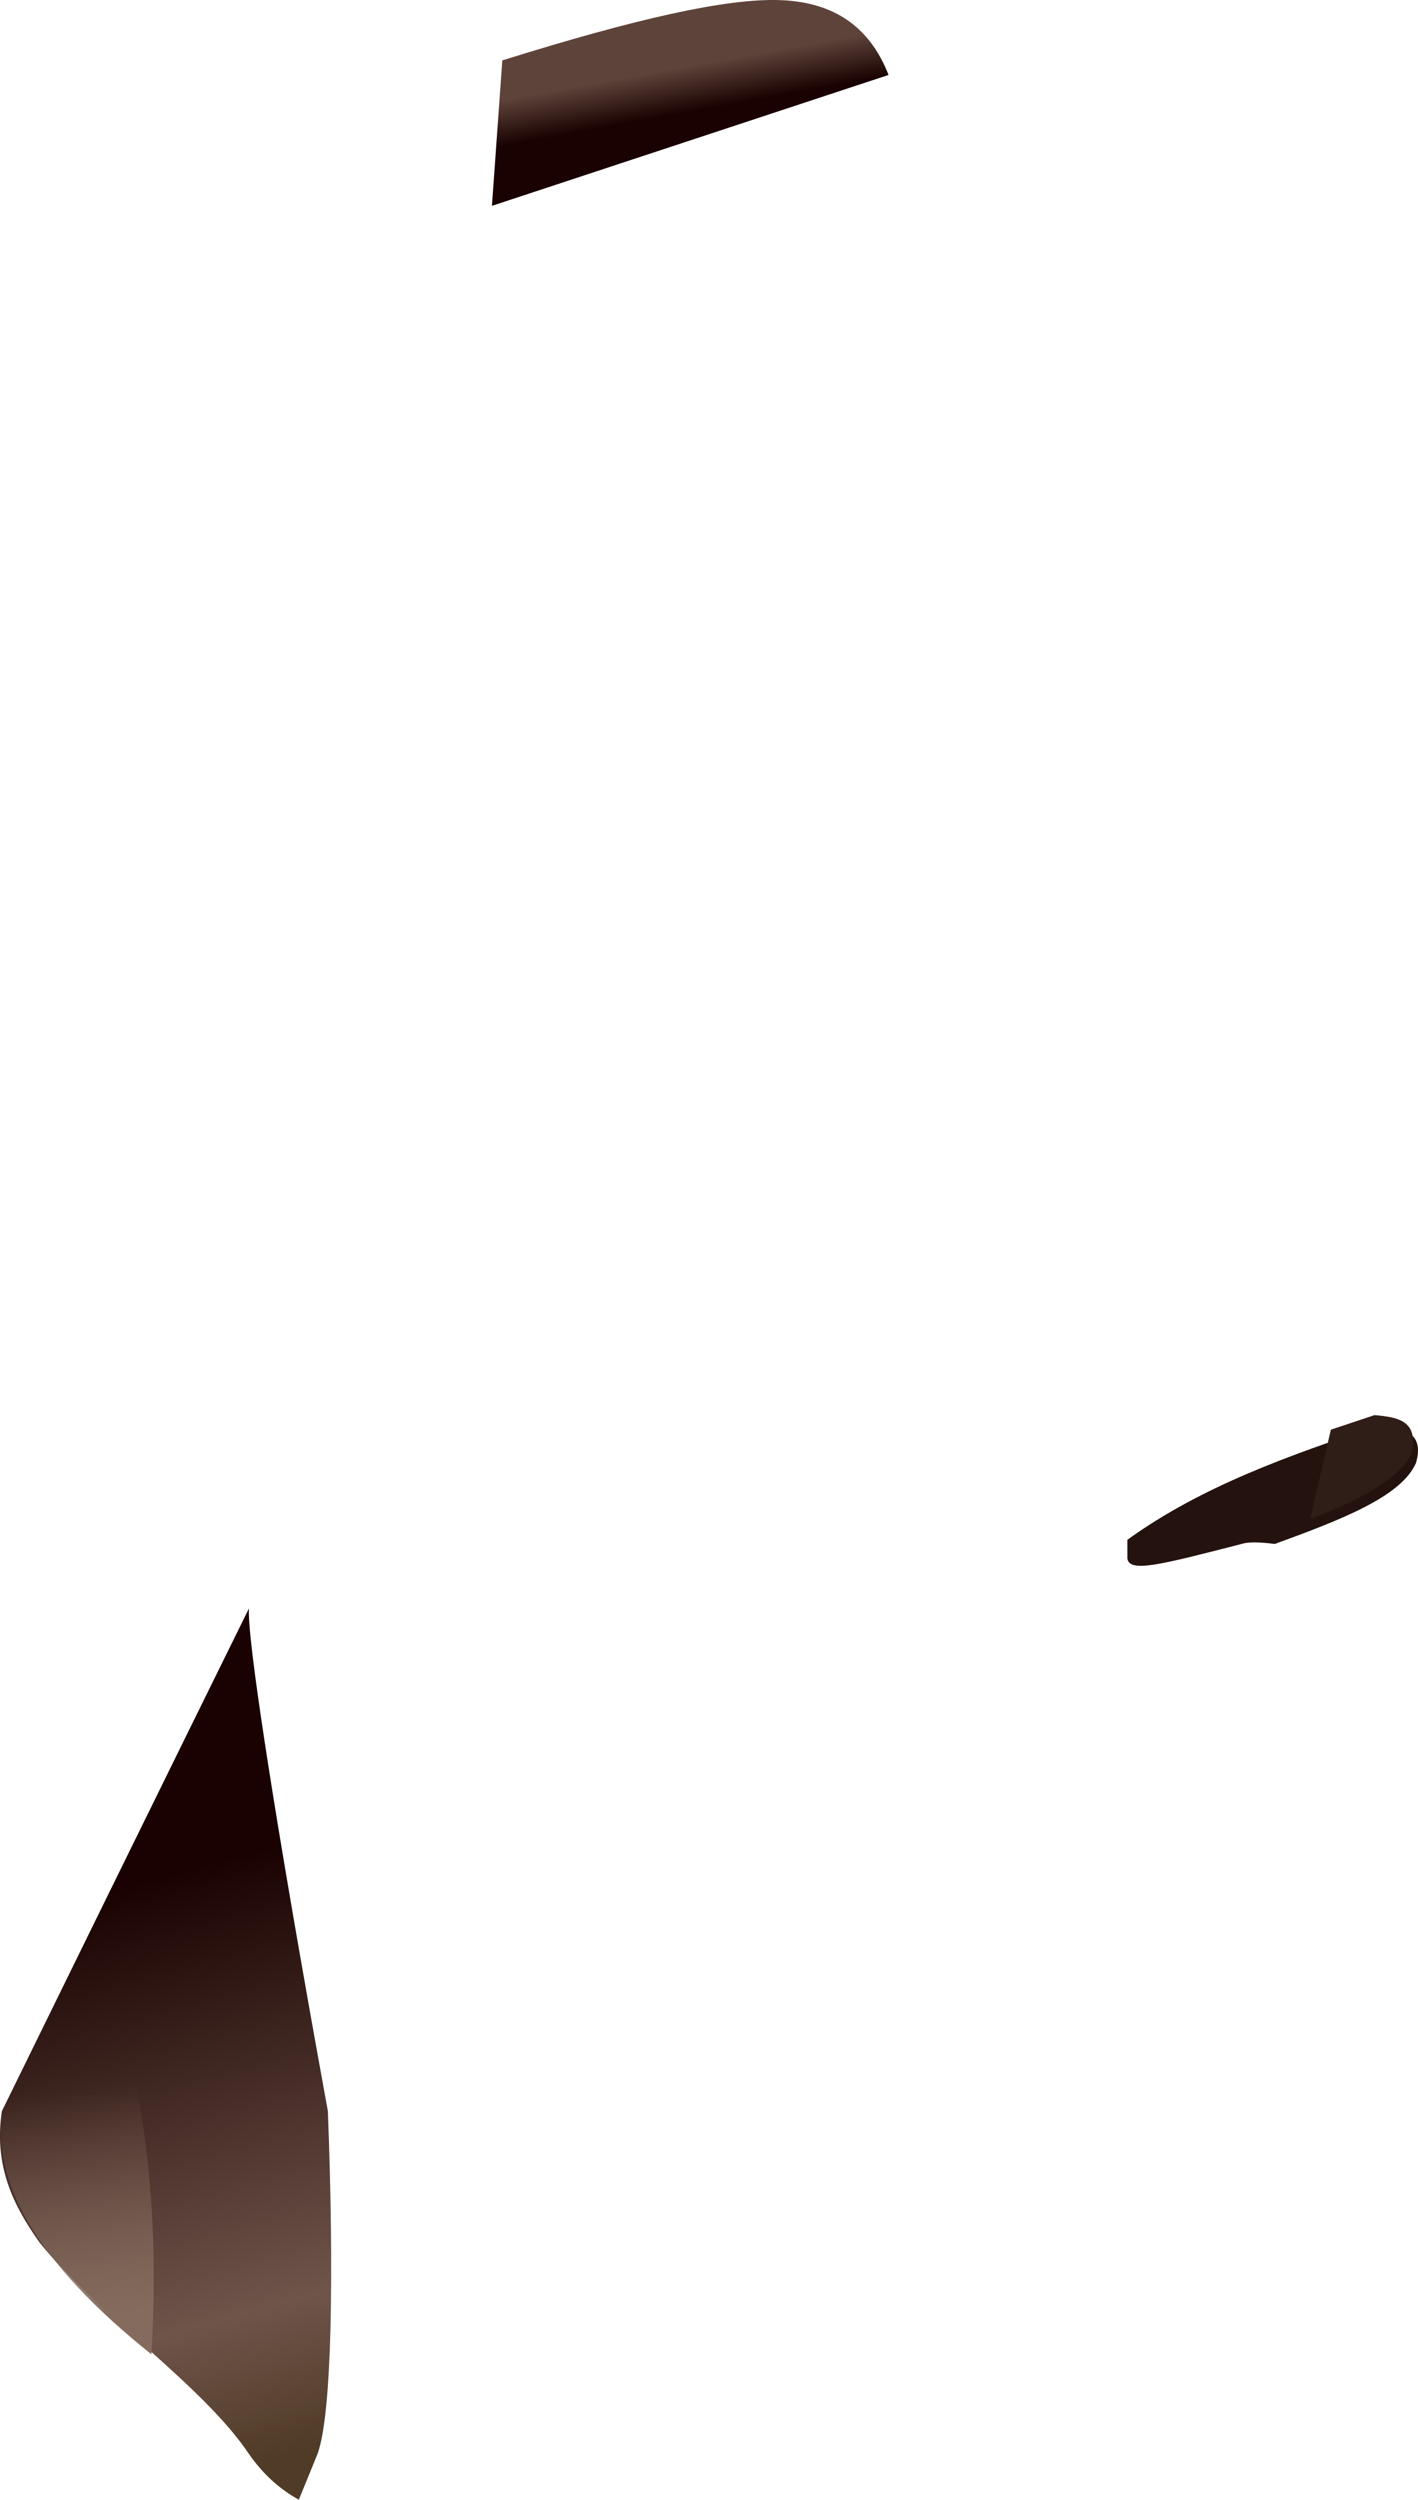 <?xml version="1.0" encoding="UTF-8" standalone="no"?>
<svg
   width="682.855"
   height="1203.068"
   viewBox="0 0 682.855 1203.068"
   version="1.1"
   id="svg28"
   sodipodi:docname="cb-layer-0338.svg"
   xmlns:inkscape="http://www.inkscape.org/namespaces/inkscape"
   xmlns:sodipodi="http://sodipodi.sourceforge.net/DTD/sodipodi-0.dtd"
   xmlns="http://www.w3.org/2000/svg"
   xmlns:svg="http://www.w3.org/2000/svg">
  <sodipodi:namedview
     id="namedview30"
     pagecolor="#ffffff"
     bordercolor="#666666"
     borderopacity="1.0"
     inkscape:pageshadow="2"
     inkscape:pageopacity="0.0"
     inkscape:pagecheckerboard="0" />
  <defs
     id="defs19">
    <linearGradient
       x1="130.958"
       y1="550.405"
       x2="149.269"
       y2="728.275"
       id="id-75658"
       gradientTransform="scale(0.61,1.64)"
       gradientUnits="userSpaceOnUse">
      <stop
         stop-color="#190201"
         offset="0%"
         id="stop2" />
      <stop
         stop-color="#6F544A"
         offset="75%"
         id="stop4" />
      <stop
         stop-color="#503B26"
         offset="100%"
         id="stop6" />
    </linearGradient>
    <linearGradient
       x1="244.967"
       y1="72.811"
       x2="235.338"
       y2="45.299"
       id="id-75659"
       gradientTransform="scale(1.389,0.72)"
       gradientUnits="userSpaceOnUse">
      <stop
         stop-color="#190201"
         offset="0%"
         id="stop9" />
      <stop
         stop-color="#5E433A"
         offset="100%"
         id="stop11" />
    </linearGradient>
    <linearGradient
       x1="61.346"
       y1="611.741"
       x2="63.767"
       y2="678.321"
       id="id-75660"
       gradientTransform="scale(0.608,1.644)"
       gradientUnits="userSpaceOnUse">
      <stop
         stop-color="#856C5E"
         offset="0%"
         stop-opacity="0"
         id="stop14" />
      <stop
         stop-color="#846B5D"
         offset="100%"
         id="stop16" />
    </linearGradient>
  </defs>
  <g
     transform="translate(-0.104,0.068)"
     id="id-75661">
    <path
       d="m 543,750 c 0,-6 0,-9 0,-9 36,-26 79,-41 121,-55 13,1 22,4 18,18 -7,16 -35,27 -68,39 -8,-1 -13,-1 -16,0 -39,10 -54,14 -55,7 z"
       fill="#23120e"
       id="id-75662" />
    <path
       d="m 680,699 c -5,11 -22,22 -49,32 l 10,-43 21,-7 c 12,1 21,3 18,18 z"
       fill="#2f1d18"
       id="id-75663" />
    <path
       d="M 120,1181 C 98,1148 47,1114 19,1079 7,1062 -3,1043 1,1016 80,855 120,774 120,774 c -1,13 11,94 38,242 3,78 2,146 -5,165 l -9,22 c -9,-5 -17,-12 -24,-22 z"
       fill="url(#id-75658)"
       id="id-75664"
       style="fill:url(#id-75658)" />
    <path
       d="M 428,36 237,99 242,29 C 306,9 350,-1 376,0 c 26,1 43,13 52,36 z"
       fill="url(#id-75659)"
       id="path24"
       style="fill:url(#id-75659)" />
    <path
       d="m 73,1133 c 4,-67 -2,-133 -27,-199 l -44,77 c -8,38 16,78 71,122 z"
       fill="url(#id-75660)"
       id="id-75666"
       style="fill:url(#id-75660)" />
  </g>
</svg>

